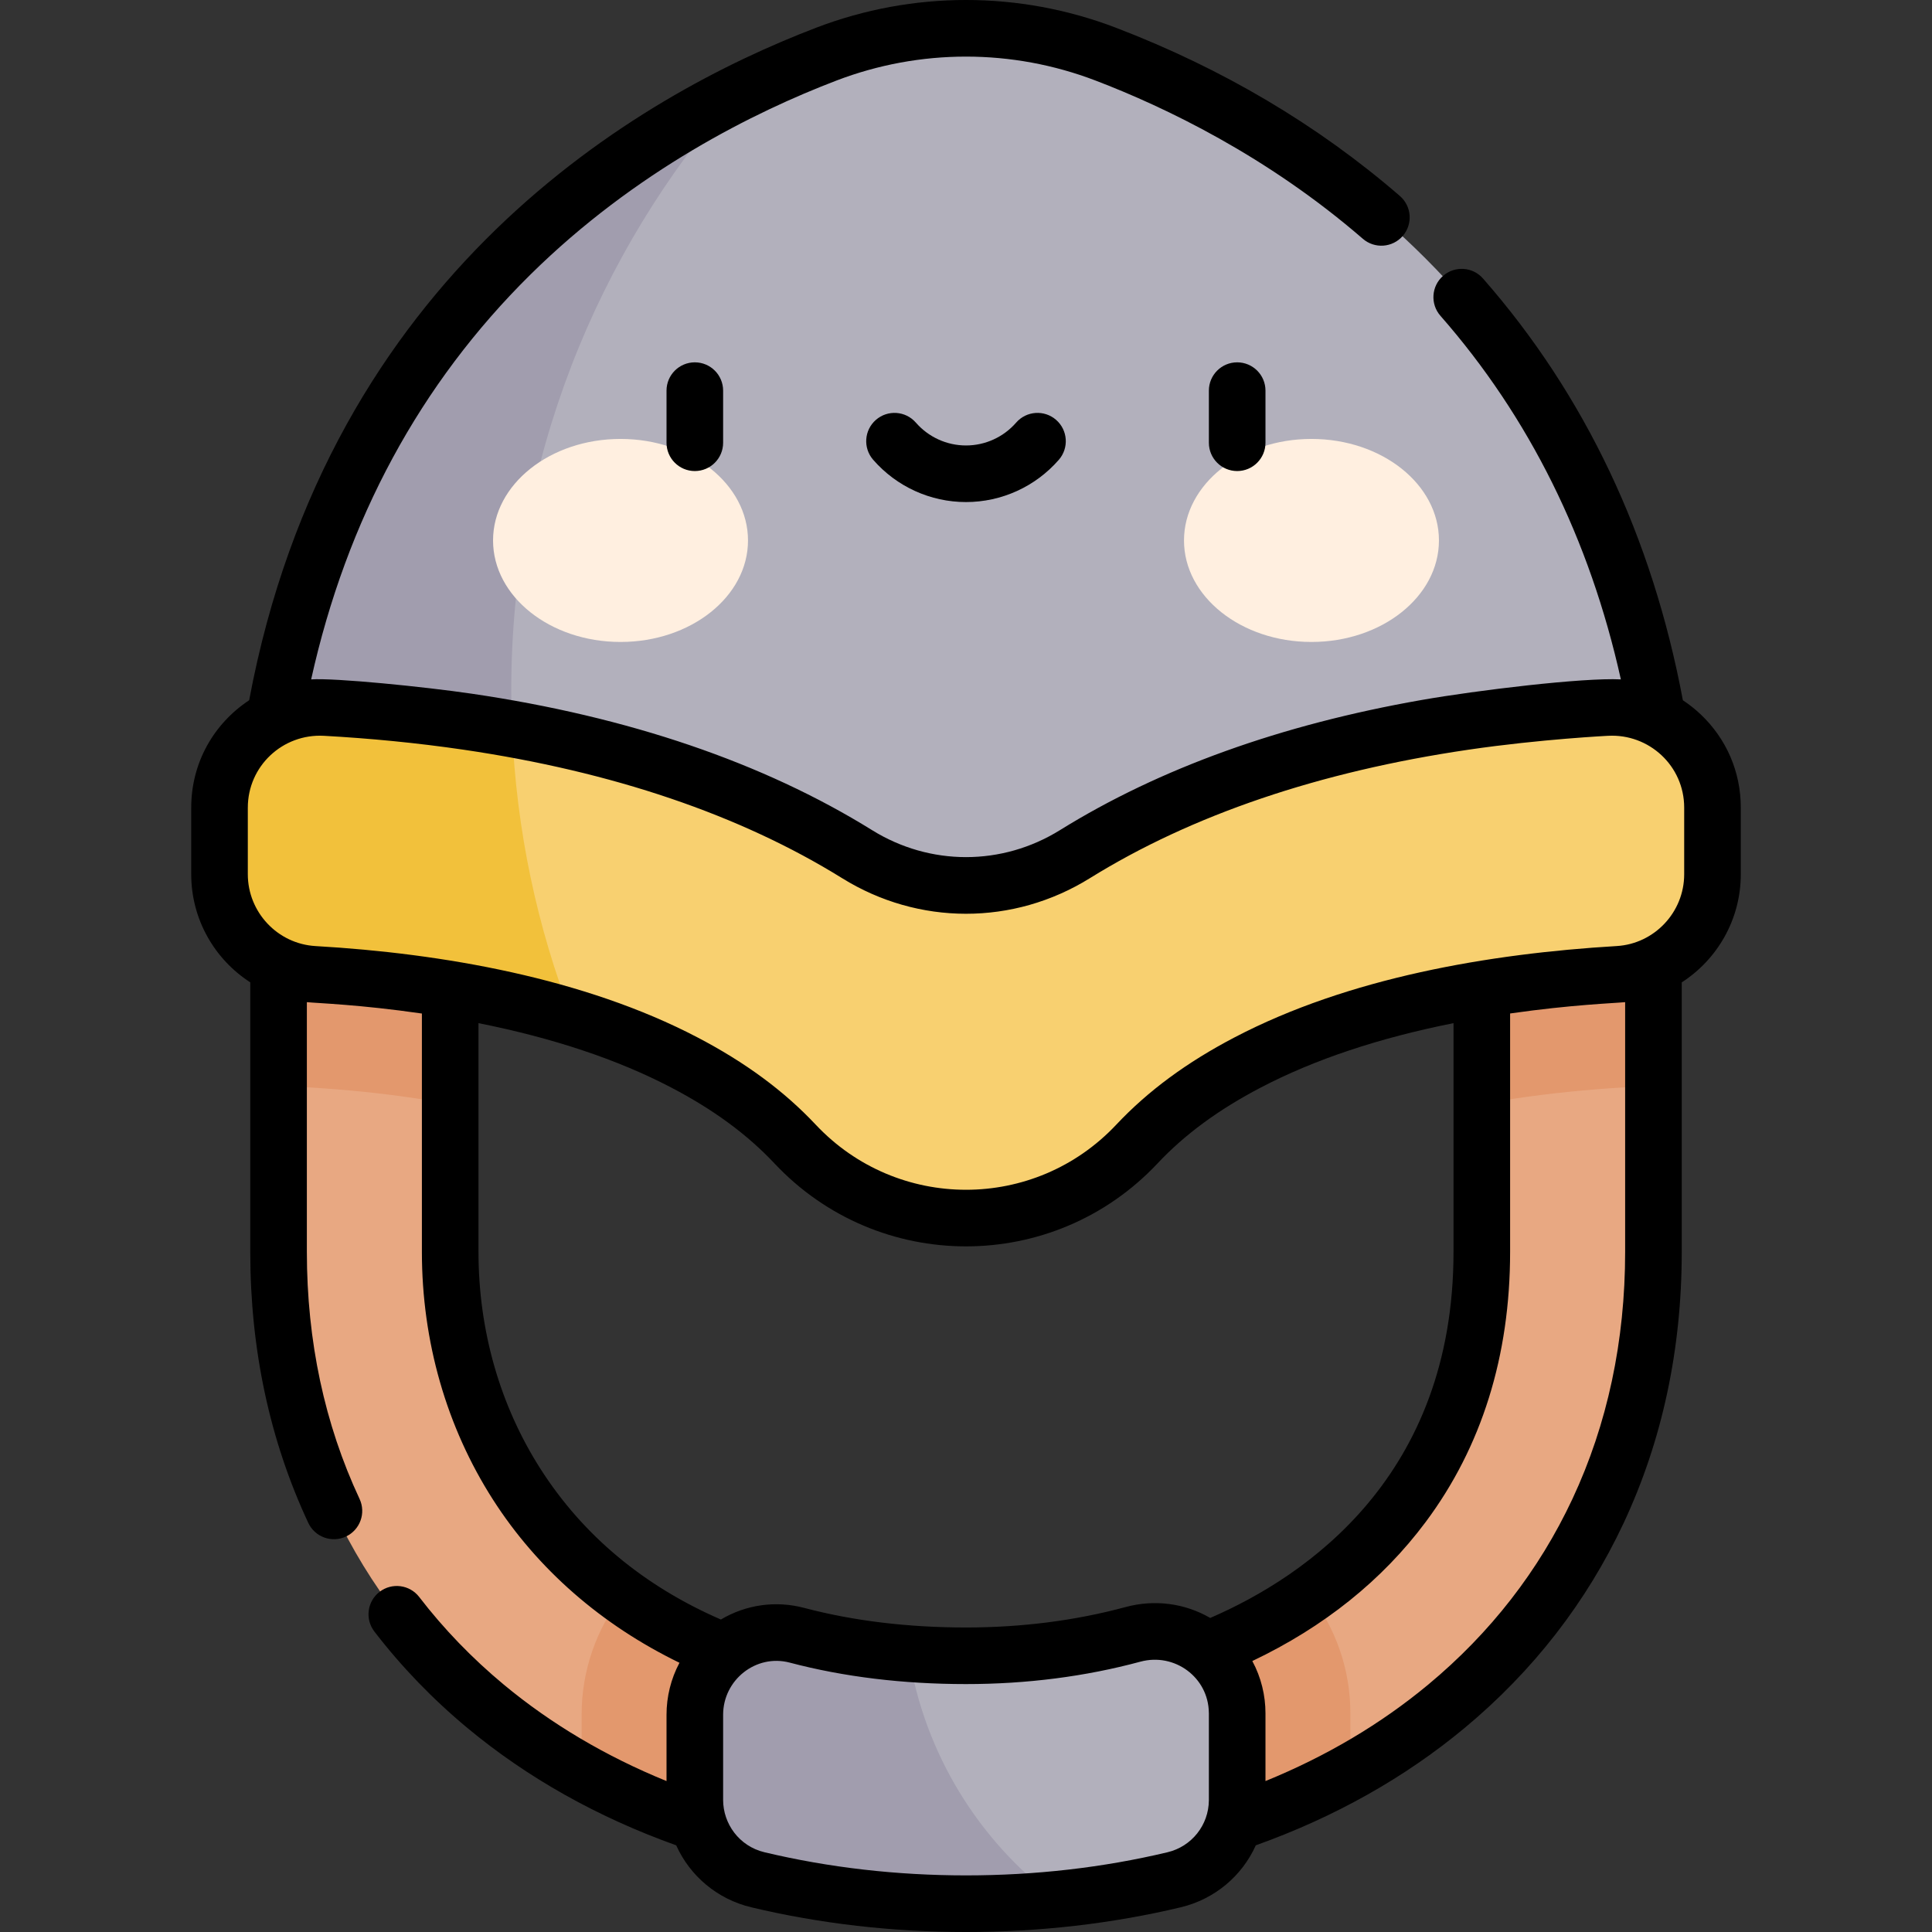 <svg id="Capa_1" enable-background="new 0 0 512 512" height="512" viewBox="0 0 512 512" width="512" xmlns="http://www.w3.org/2000/svg"><rect x="0" y="0" width="512" height="512" fill="#333333" stroke="none"/><g><g><g><path d="m256 494.392c-49.332 0-94.531-14.977-127.272-42.171-17.357-14.416-30.895-31.849-40.237-51.815-9.736-20.808-14.673-43.902-14.673-68.645v-98.548h45.485v98.548c0 58.31 42.268 117.146 136.697 117.146 68.041 0 136.697-36.223 136.697-117.146v-98.548h45.485v98.548c0 24.742-4.936 47.837-14.673 68.645-9.343 19.966-22.881 37.398-40.237 51.815-32.741 27.194-77.941 42.171-127.272 42.171z" fill="#e8a882"/></g><path d="m293.01 14.337c-23.848-9.116-50.173-9.116-74.02 0-49.846 19.053-134.004 68.987-148.463 191.352l185.473 85.559 185.473-85.559c-14.459-122.365-98.617-172.299-148.463-191.352z" fill="#b2b0bc"/><g fill="#e3986d"><path d="m392.697 292.608c2.861-.53 5.782-1.024 8.769-1.477 8.887-1.346 18.987-2.379 29.211-2.988 2.554-.152 5.056-.485 7.505-.964v-53.966h-45.485z"/><path d="m73.819 287.178c2.499.49 5.055.826 7.665.977 10.074.58 19.848 1.582 29.053 2.977 2.986.452 5.907.946 8.767 1.476v-59.394h-45.485z"/></g><path d="m135.484 183.054c0-60.632 22.533-115.994 59.668-158.196-49.212 24.755-112.288 76.424-124.625 180.831l71.456 32.963c-4.241-17.844-6.499-36.456-6.499-55.598z" fill="#a19dae"/><path d="m425.742 187.504c-11.809.655-24.526 1.822-37.645 3.748-40.755 5.987-75.441 17.854-103.246 35.114-17.717 10.998-39.986 10.998-57.703 0-27.805-17.26-62.491-29.127-103.246-35.114-13.122-1.925-25.838-3.092-37.644-3.748-15.248-.846-28.086 11.255-28.086 26.526v17.653c0 14.08 10.979 25.712 25.035 26.521 10.026.577 20.794 1.594 31.821 3.266 26.027 3.942 48.325 10.684 66.276 20.064 11.863 6.191 21.611 13.355 29.404 21.647 11.557 12.298 27.485 19.552 44.361 19.552h1.862c16.876 0 32.804-7.254 44.361-19.552 7.793-8.292 17.541-15.456 29.404-21.647 17.951-9.38 40.249-16.122 66.276-20.064 10.36-1.569 21.423-2.648 31.923-3.273 14.014-.834 24.933-12.476 24.933-26.515v-17.652c0-15.271-12.838-27.372-28.086-26.526z" fill="#f8d070"/><g><g><g><ellipse cx="164.446" cy="143.224" fill="#ffefe0" rx="33.782" ry="26.902"/></g><g><ellipse cx="347.554" cy="143.224" fill="#ffefe0" rx="33.782" ry="26.902"/></g></g></g><path d="m256 494.392c37.583 0 72.761-8.702 101.866-24.868v-15.474c0-11.811-3.996-22.703-10.698-31.419-25.339 17.834-58.324 26.277-91.168 26.277-39.085 0-69.225-10.086-91.139-26.036-6.718 8.745-10.728 19.688-10.728 31.56v15.093c29.105 16.165 64.283 24.867 101.867 24.867z" fill="#e3986d"/><path d="m300.255 433.123c-13.8 3.727-28.731 5.677-44.255 5.677-16.159 0-31.165-1.84-44.794-5.438-13.699-3.617-27.072 6.902-27.072 21.07v22.571c0 10.076 6.925 18.824 16.727 21.16 17.513 4.173 36.038 6.337 55.139 6.337s37.626-2.164 55.139-6.337c9.802-2.336 16.727-11.083 16.727-21.16v-22.953c0-14.4-13.71-24.681-27.611-20.927z" fill="#b2b0bc"/><path d="m135.713 193.202c-3.884-.701-7.809-1.362-11.811-1.95-13.122-1.925-25.838-3.093-37.644-3.748-15.248-.846-28.086 11.255-28.086 26.526v17.653c0 14.08 10.979 25.711 25.035 26.521 10.026.577 20.794 1.594 31.821 3.266 13.176 1.995 25.391 4.711 36.575 8.121-9.243-23.851-14.771-49.549-15.89-76.389z" fill="#f2c13b"/><path d="m240.786 438.211c-10.442-.797-20.334-2.408-29.579-4.849-13.699-3.617-27.072 6.902-27.072 21.07v22.571c0 10.076 6.925 18.824 16.727 21.16 17.513 4.173 36.038 6.337 55.139 6.337 8.121 0 16.128-.415 24.007-1.185-20.571-15.453-35.055-38.566-39.222-65.104z" fill="#a19dae"/></g><g><path d="m176.635 103.523v13.809c0 4.142 3.358 7.5 7.5 7.5s7.5-3.358 7.5-7.5v-13.809c0-4.142-3.358-7.5-7.5-7.5s-7.5 3.358-7.5 7.5z"/><path d="m320.365 103.523v13.809c0 4.142 3.358 7.5 7.5 7.5s7.5-3.358 7.5-7.5v-13.809c0-4.142-3.358-7.5-7.5-7.5s-7.5 3.358-7.5 7.5z"/><path d="m269.293 111.994c-3.355 3.851-8.201 6.059-13.293 6.059s-9.937-2.208-13.292-6.059c-2.721-3.124-7.459-3.448-10.581-.727-3.123 2.721-3.448 7.459-.727 10.581 6.205 7.121 15.172 11.204 24.601 11.204 9.43 0 18.396-4.084 24.601-11.204 2.721-3.123 2.396-7.86-.727-10.581s-7.861-2.397-10.582.727z"/><path d="m176.635 454.433v17.569c-16.109-6.565-30.573-15.132-43.113-25.549-8.387-6.966-15.93-14.779-22.418-23.221-2.524-3.284-7.232-3.901-10.517-1.376-3.284 2.524-3.9 7.232-1.376 10.517 7.165 9.324 15.485 17.944 24.727 25.62 15.839 13.157 34.42 23.585 55.263 31.038 3.626 8.07 10.833 14.264 19.922 16.43 18.216 4.338 37.352 6.539 56.877 6.539s38.661-2.201 56.877-6.541c9.09-2.166 16.296-8.36 19.922-16.43 20.843-7.453 39.422-17.881 55.263-31.038 18.212-15.127 32.423-33.431 42.238-54.405 10.205-21.808 15.38-45.973 15.38-71.822v-71.425c9.433-6.083 15.647-16.689 15.647-28.654v-17.651c0-9.454-3.782-18.238-10.648-24.734-1.473-1.394-3.049-2.631-4.7-3.724-8.124-43.349-25.932-80.94-52.971-111.771-2.731-3.115-7.47-3.426-10.583-.694-3.114 2.731-3.425 7.469-.694 10.583 23.507 26.805 39.562 59.176 47.813 96.352-10-.51-38.127 2.886-52.811 5.461-37.22 6.525-69.43 18.098-95.836 34.49-15.356 9.533-34.435 9.532-49.791 0-28.811-17.885-64.511-30.051-106.112-36.162-12.731-1.868-36.294-4.218-42.537-3.789 9.406-42.409 28.911-78.443 58.082-107.247 27.912-27.562 59.525-43.192 81.13-51.451 22.139-8.463 46.525-8.463 68.664 0 18.293 6.992 45.431 19.944 70.837 41.936 3.132 2.711 7.869 2.37 10.579-.762 2.711-3.132 2.37-7.868-.762-10.579-21.721-18.803-47.055-33.811-75.298-44.607-25.592-9.782-53.783-9.782-79.375 0-47.235 18.056-129.09 65.148-150.283 178.235-9.417 6.229-15.356 16.611-15.356 28.463v17.653c0 11.964 6.211 22.561 15.646 28.644v71.433c0 25.848 5.175 50.012 15.38 71.822 1.755 3.752 6.22 5.37 9.972 3.614 3.751-1.755 5.37-6.22 3.614-9.972-9.267-19.805-13.966-41.831-13.966-65.465v-66.183c2.957.298 13.887.618 30.485 3.017v63.168c0 23.715 6.52 46.427 18.856 65.68 11.772 18.373 28.729 33.169 49.404 43.206-2.275 4.264-3.431 9.035-3.431 13.782zm132.765 36.434c-17.078 4.07-35.045 6.133-53.4 6.133s-36.321-2.063-53.4-6.133c-6.756-1.61-10.965-7.608-10.965-13.864v-22.571c0-9.217 8.689-16.184 17.658-13.819 14.292 3.773 30.007 5.686 46.707 5.686 16.078 0 31.626-1.997 46.21-5.936 9.078-2.454 18.044 4.17 18.147 13.526 0 .054.009.105.009.159v22.953c0 .031-.003.063-.003.095-.046 6.567-4.541 12.241-10.963 13.771zm121.279-225.287v66.184c0 23.636-4.699 45.662-13.966 65.465-8.871 18.958-21.736 35.519-38.236 49.223-12.541 10.417-27.005 18.984-43.112 25.549v-17.951c0-4.712-1.145-9.526-3.487-13.859 19.004-9.047 34.427-21.408 45.937-36.837 14.85-19.907 22.38-43.993 22.38-71.59v-63.18c16.355-2.349 27.478-2.707 30.484-3.004zm-365.005-51.546c0-11.001 9.227-19.627 20.17-19.038 12.095.671 24.595 1.864 36.969 3.68 39.555 5.811 73.327 17.272 100.38 34.065 20.197 12.532 45.345 12.582 65.614 0 27.052-16.793 60.825-28.254 100.378-34.065 19.262-2.827 37.378-3.7 36.999-3.68 10.788-.573 20.142 7.916 20.142 19.038v17.651c0 10.094-7.923 18.437-17.879 19.028-34.019 2.025-71.14 8.456-101.222 24.175-12.722 6.639-22.992 14.214-31.4 23.16-21.639 23.026-58.049 22.988-79.652 0-8.407-8.946-18.678-16.521-31.396-23.158-29.902-15.625-67.447-22.23-101.138-24.169-10.129-.585-17.966-9.029-17.966-19.033v-17.654zm77.617 175.318c-10.786-16.833-16.486-36.747-16.486-57.588v-60.619c19.72 3.919 36.847 9.629 51.03 17.04 11.206 5.848 20.172 12.434 27.408 20.135 27.545 29.309 73.968 29.31 101.514 0 7.237-7.701 16.202-14.286 27.412-20.136 14.181-7.41 31.307-13.12 51.027-17.039v60.619c0 59.294-38.813 85.904-64.469 97.007-6.749-3.9-14.729-4.966-22.427-2.888-13.309 3.595-27.541 5.417-42.299 5.417-15.409 0-29.836-1.746-42.878-5.189-7.569-1.999-15.437-.866-22.082 3.078-20.44-8.886-36.494-22.27-47.75-39.837z"/></g></g></svg>